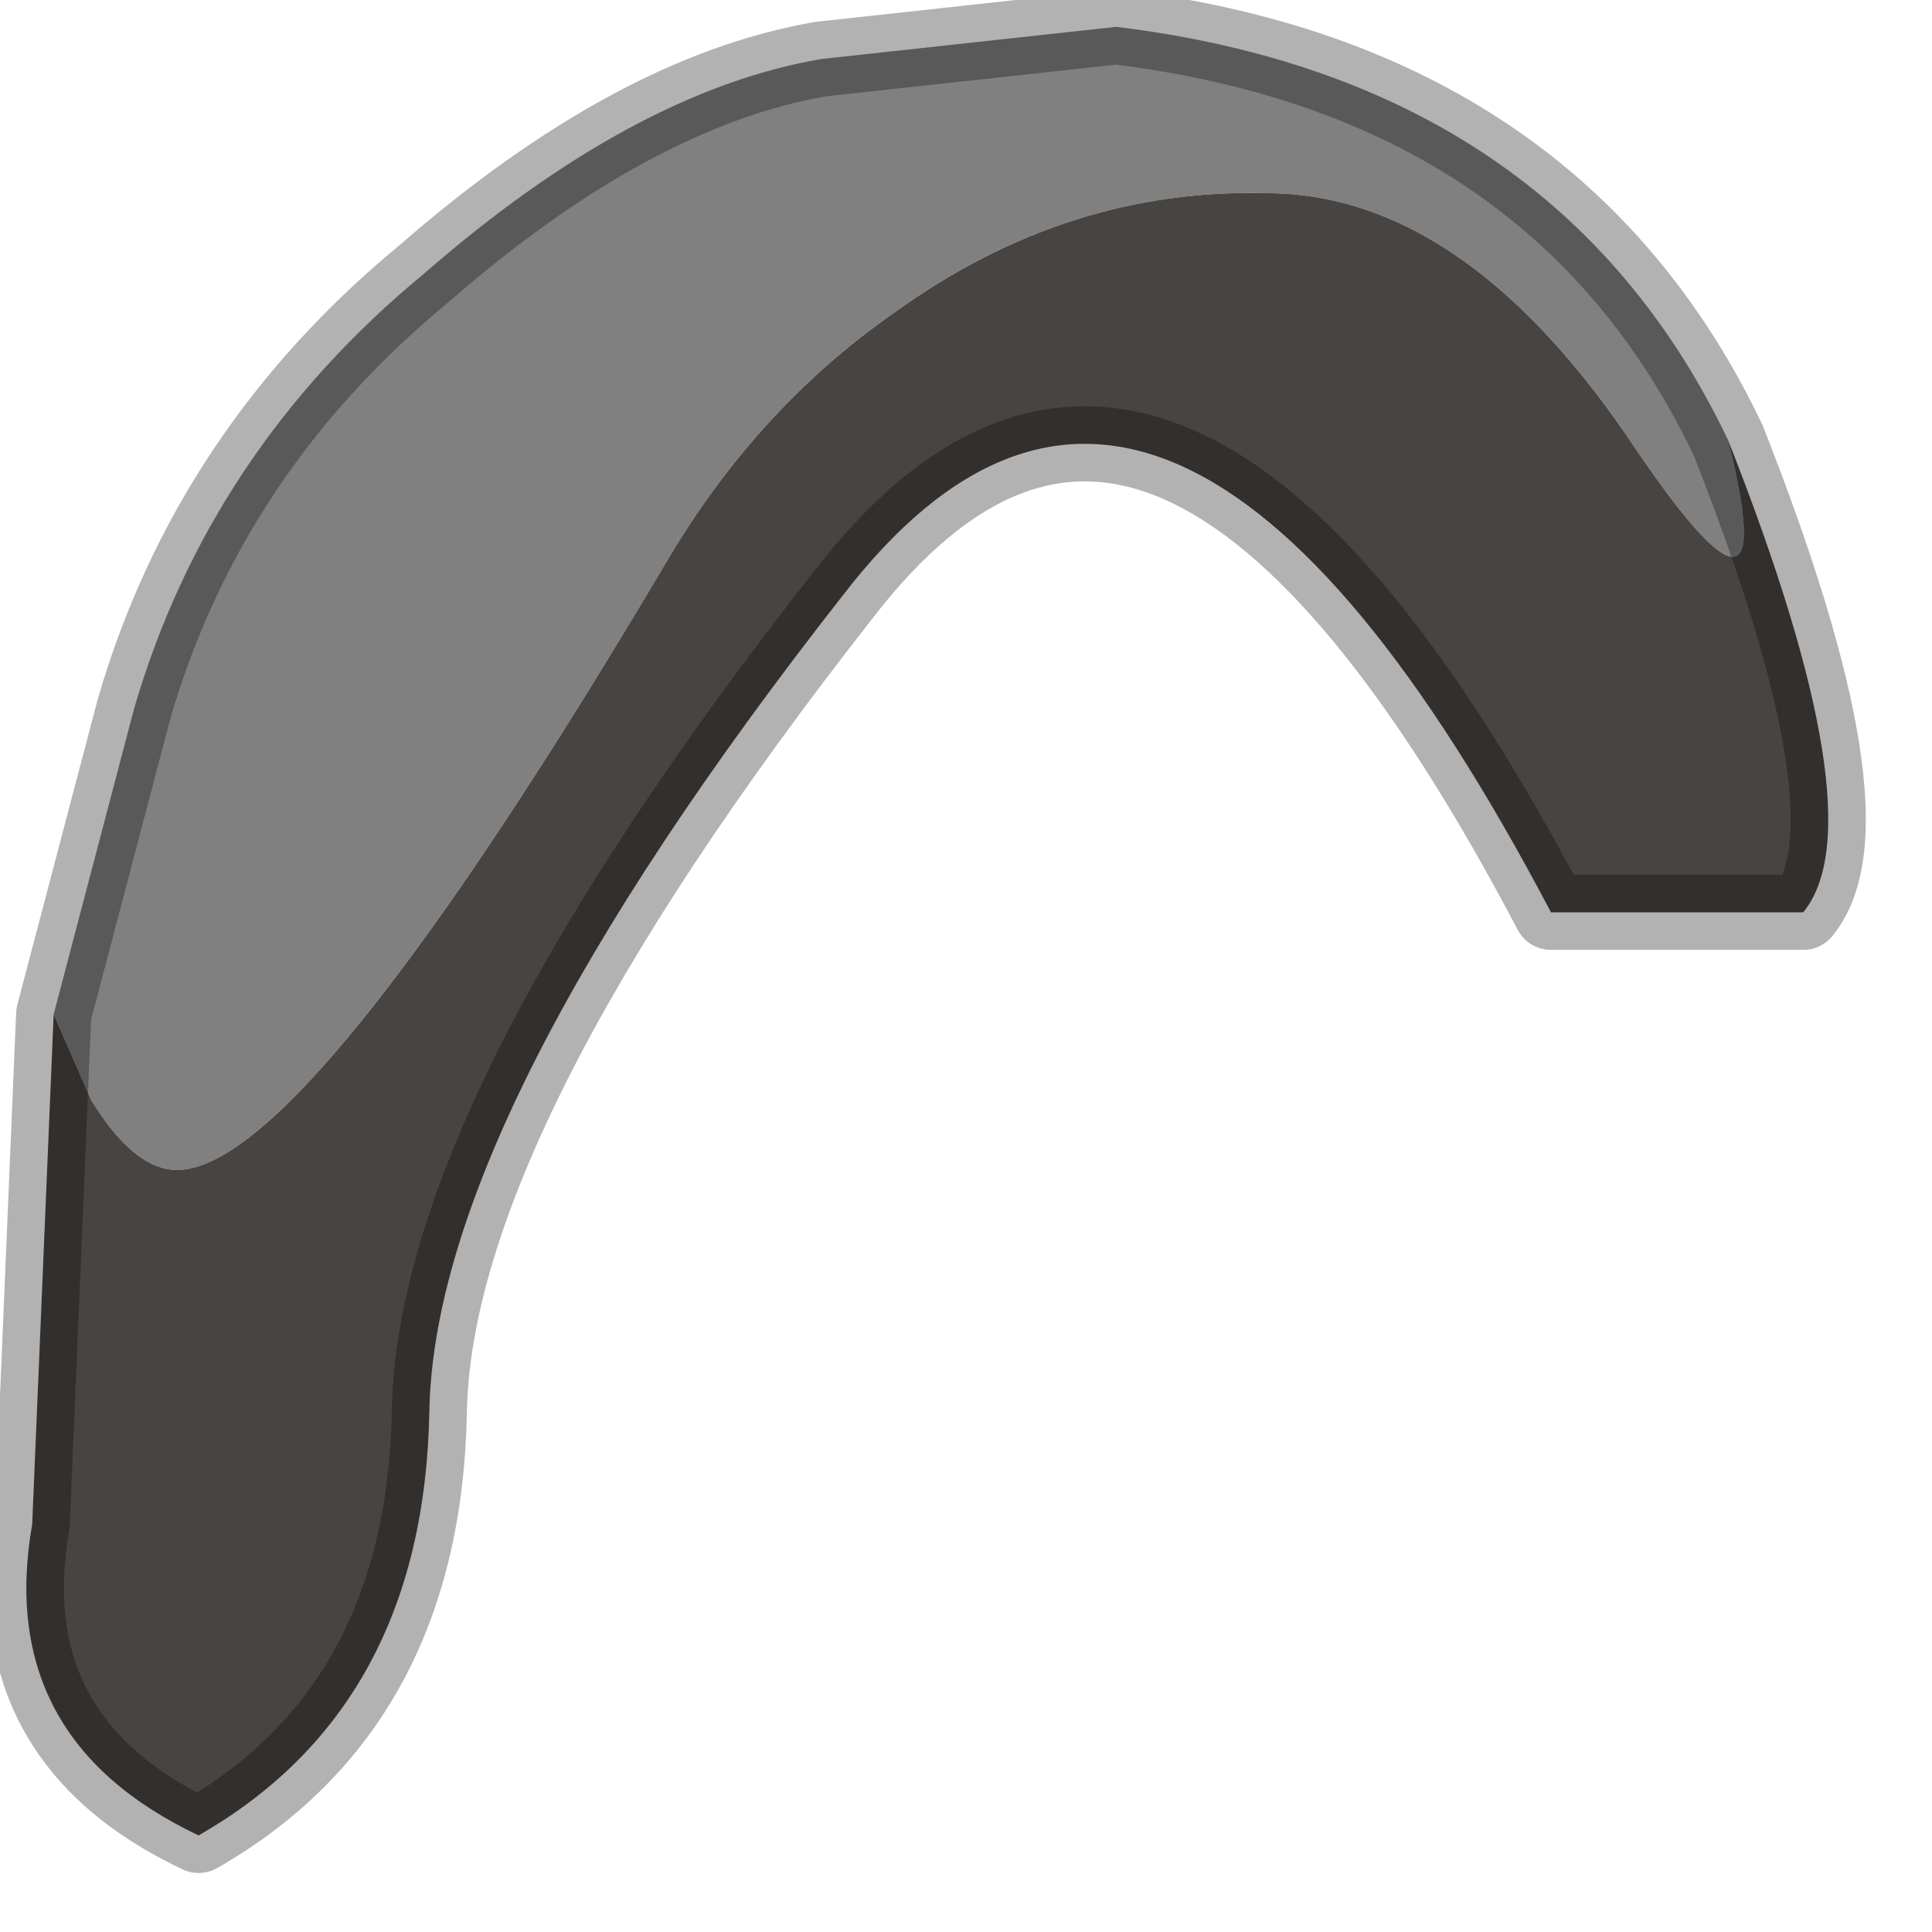 <?xml version="1.0" encoding="utf-8"?>
<svg version="1.1" id="Layer_1"
xmlns="http://www.w3.org/2000/svg"
xmlns:xlink="http://www.w3.org/1999/xlink"
width="18px" height="18px"
xml:space="preserve">
<g id="PathID_498" transform="matrix(1, 0, 0, 1, 0.25, 0.25)">
<path style="fill:#808080;fill-opacity:1" d="M14.9 3.8Q13.35 1.55 11.55 1.55Q9.7 1.5 8.1 2.65Q6.8 3.55 5.95 5Q2.6 10.65 1.4 10.65Q1 10.65 0.6 10L0.25 9.2L1 6.35Q1.7 3.95 3.7 2.3Q5.65 0.6 7.4 0.3L10.15 0Q14.25 0.5 15.85 3.85Q16.4 6.05 14.9 3.8" />
<path style="fill:#484441;fill-opacity:1" d="M15.85 3.85Q17.25 7.4 16.55 8.25L14.2 8.25Q10.6 1.4 7.6 5.3Q3.8 10.15 3.75 12.9Q3.7 15.65 1.6 16.85Q-0.3 15.95 0.05 13.95L0.25 9.2L0.6 10Q1 10.65 1.4 10.65Q2.6 10.65 5.95 5Q6.8 3.55 8.1 2.65Q9.7 1.5 11.55 1.55Q13.35 1.55 14.9 3.8Q16.4 6.05 15.85 3.85" />
<path style="fill:none;stroke-width:0.7;stroke-linecap:round;stroke-linejoin:round;stroke-miterlimit:3;stroke:#000000;stroke-opacity:0.302" d="M0.25 9.2L1 6.35Q1.7 3.95 3.7 2.3Q5.65 0.6 7.4 0.3L10.15 0Q14.25 0.5 15.85 3.85Q17.25 7.4 16.55 8.25L14.2 8.25Q10.6 1.4 7.6 5.3Q3.8 10.15 3.75 12.9Q3.7 15.65 1.6 16.85Q-0.3 15.95 0.05 13.95L0.25 9.2z" />
</g>
</svg>

